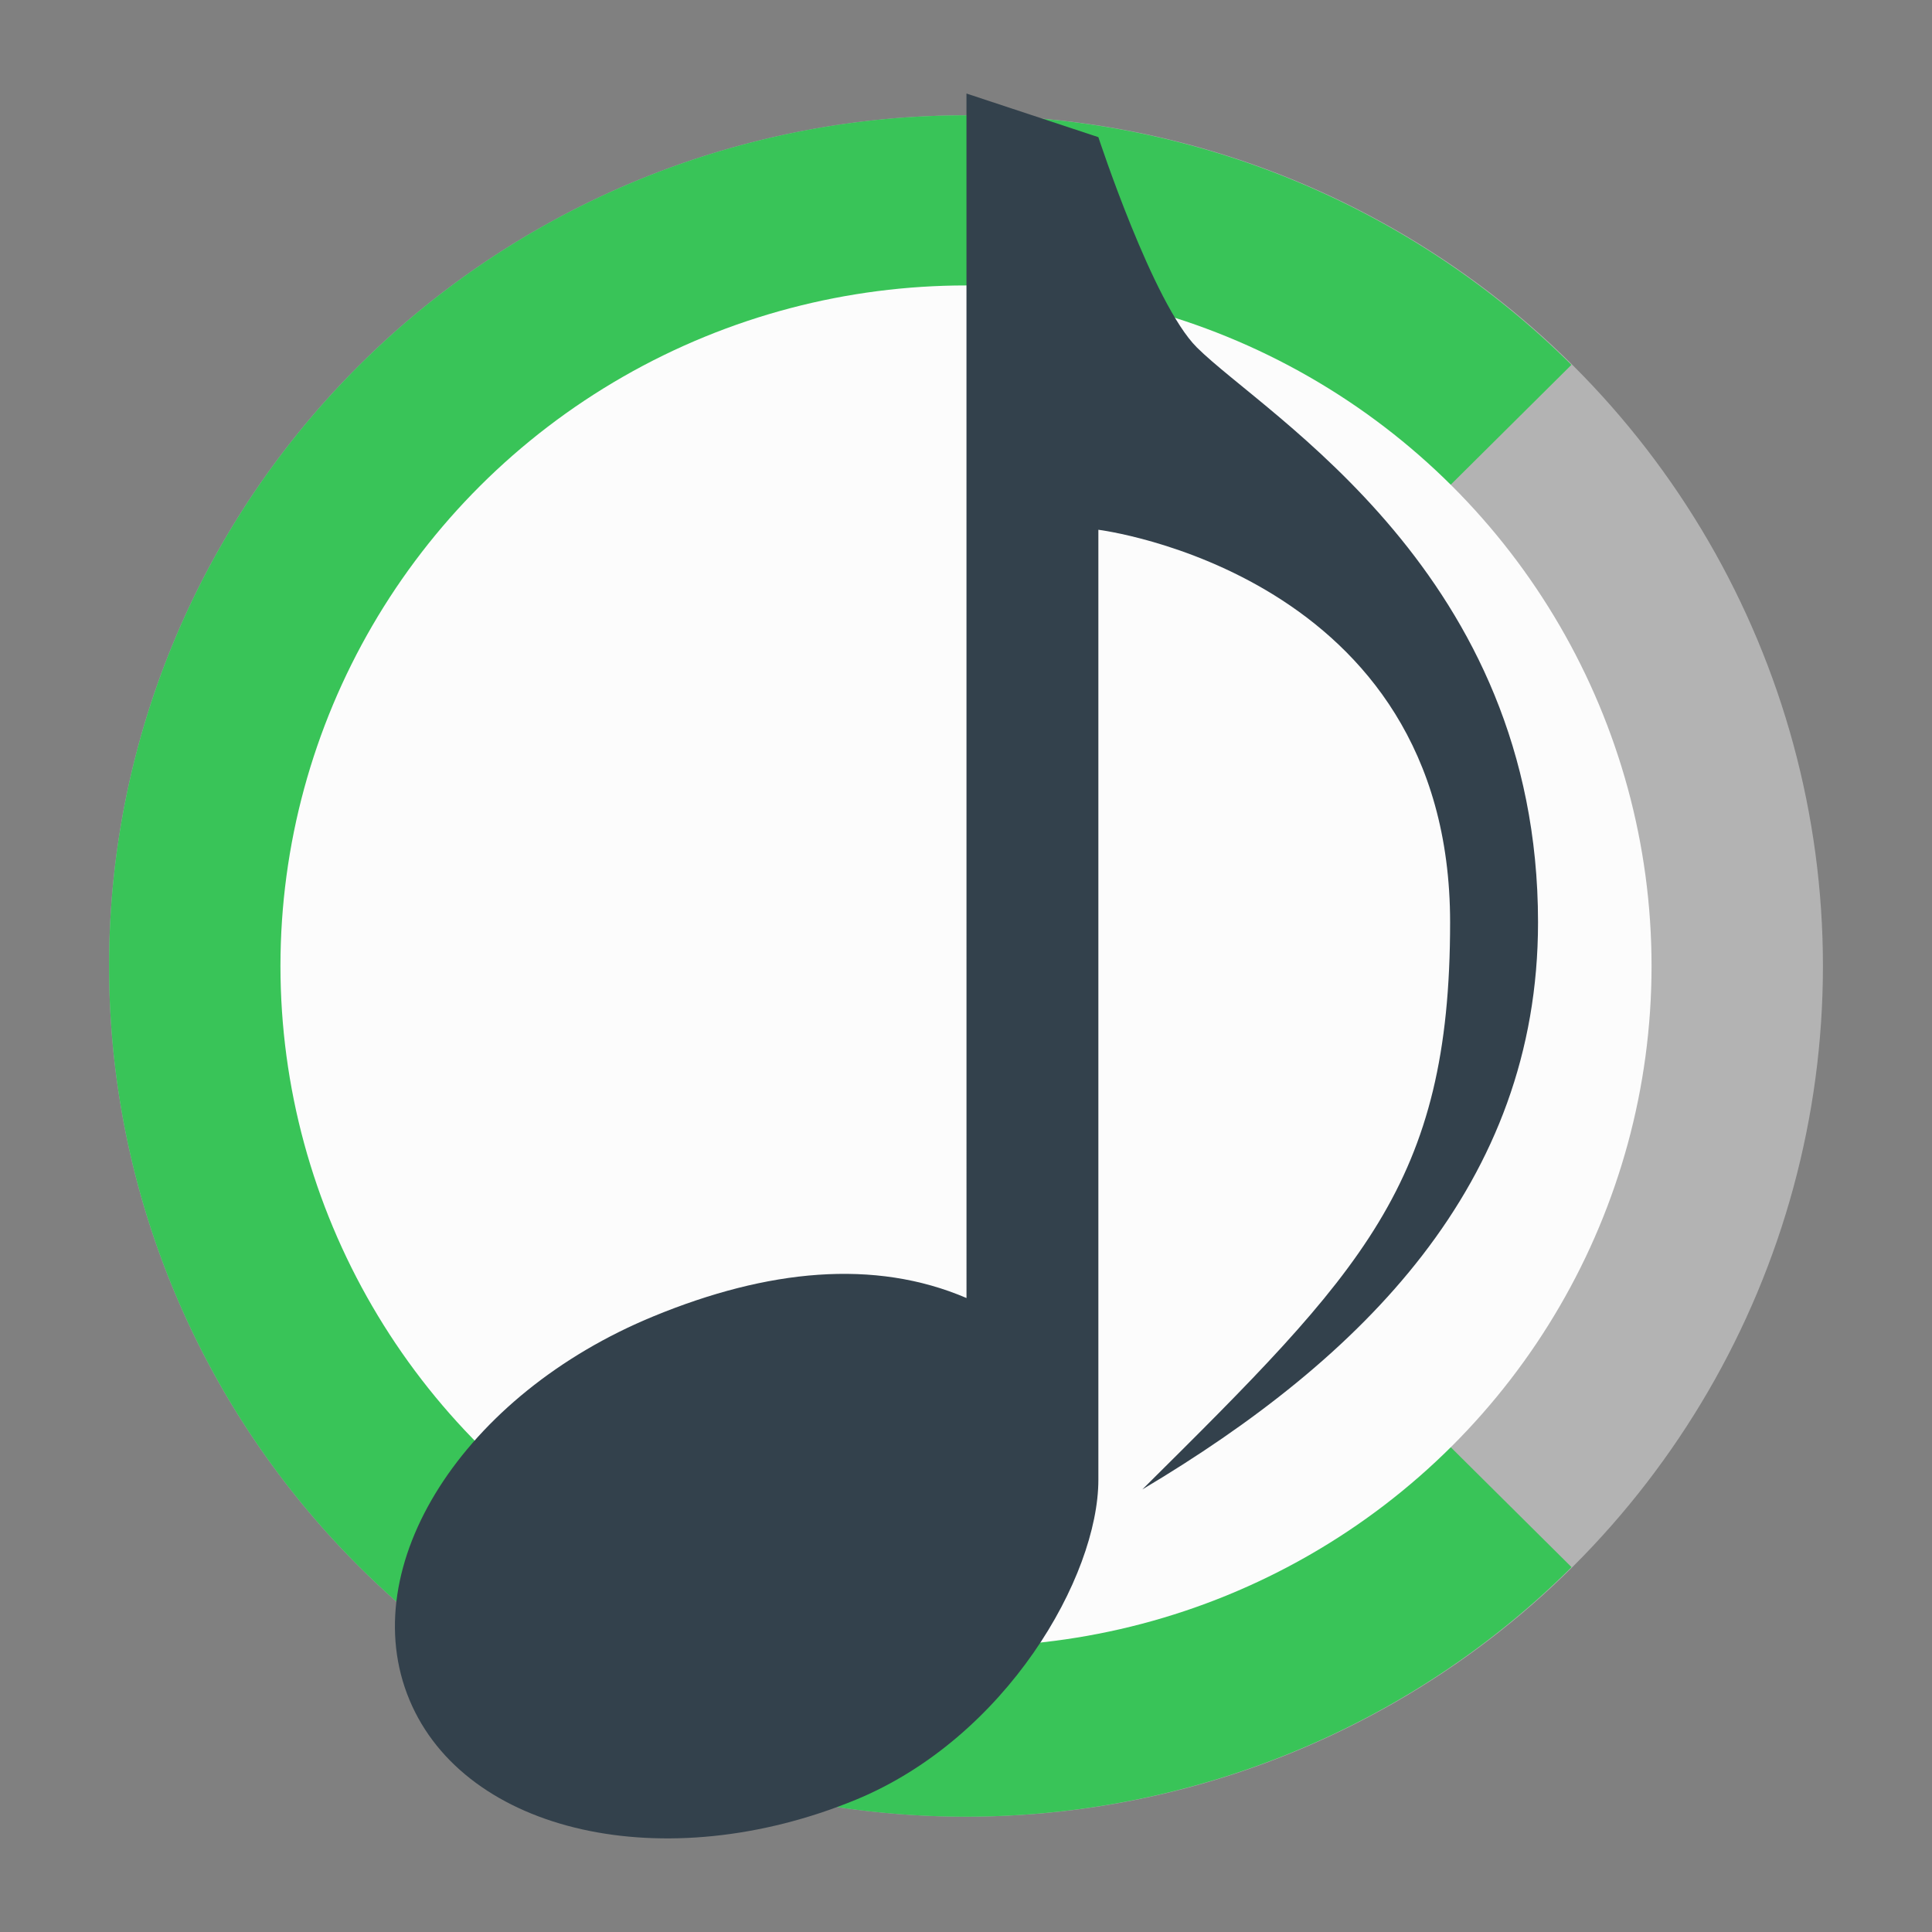 <?xml version="1.0" encoding="UTF-8" standalone="no"?>
<svg
   width="62"
   height="62"
   version="1.1"
   id="svg3"
   sodipodi:docname="cantata.svg"
   inkscape:version="1.4 (e7c3feb100, 2024-10-09)"
   xmlns:inkscape="http://www.inkscape.org/namespaces/inkscape"
   xmlns:sodipodi="http://sodipodi.sourceforge.net/DTD/sodipodi-0.dtd"
   xmlns="http://www.w3.org/2000/svg"
   xmlns:svg="http://www.w3.org/2000/svg">
  <rect width="100%" height="100%" fill="#808080" stroke="none"/>
  <defs
     id="defs3" />
  <sodipodi:namedview
     id="namedview3"
     pagecolor="#ffffff"
     bordercolor="#000000"
     borderopacity="0.25"
     inkscape:showpageshadow="2"
     inkscape:pageopacity="0.0"
     inkscape:pagecheckerboard="0"
     inkscape:deskcolor="#d1d1d1"
     inkscape:zoom="11.78125"
     inkscape:cx="31.95756"
     inkscape:cy="32"
     inkscape:window-width="1920"
     inkscape:window-height="994"
     inkscape:window-x="0"
     inkscape:window-y="0"
     inkscape:window-maximized="1"
     inkscape:current-layer="svg3" />
  <g
     id="g4"
     transform="translate(-1.5,-1.308)">
    <g
       transform="matrix(1.375,0,0,1.365,-0.5,-22.292)"
       stroke-linejoin="round"
       stroke-width="1.482"
       id="g2">
      <circle
         transform="translate(0,16)"
         cx="24"
         cy="24"
         r="20"
         stroke-linecap="round"
         id="circle1"
         fill="#b3b3b3" />
      <path
         d="M 24,20 A 20,20 0 0 0 4,40 20,20 0 0 0 24,60 20,20 0 0 0 38.133,54.133 L 24,40 38.13,25.867 A 20,20 0 0 0 24,20"
         fill="#39c458"
         id="path1" />
      <circle
         cx="24"
         cy="40"
         r="16"
         fill="#fcfcfc"
         stroke-linecap="round"
         id="circle2" />
    </g>
    <g
       transform="matrix(1.019,0,0,1.011,-0.093,16.13)"
       fill-rule="evenodd"
       id="g3">
      <path
         d="m 32,-11.692 4.154,1.385 c 0,0 1.72,5.292 3.104,6.677 2.189,2.189 10.742,7.17 10.742,18.247 0,8.308 -5.539,13.846 -12.462,18 6.923,-6.923 9.693,-9.693 9.693,-18 0,-11.077 -11.077,-12.462 -11.077,-12.462 v 30.151 c 0,3.081 -2.904,8.194 -7.642,10.162 -6.007,2.488 -12.3,1.068 -14.054,-3.172 -1.754,-4.238 1.689,-9.691 7.694,-12.178 3.588,-1.487 6.951,-1.828 9.849,-0.577 z"
         fill="#4d4d4d"
         id="path2"
         style="fill:#33414c;fill-opacity:1" />
    </g>
  </g>
</svg>
